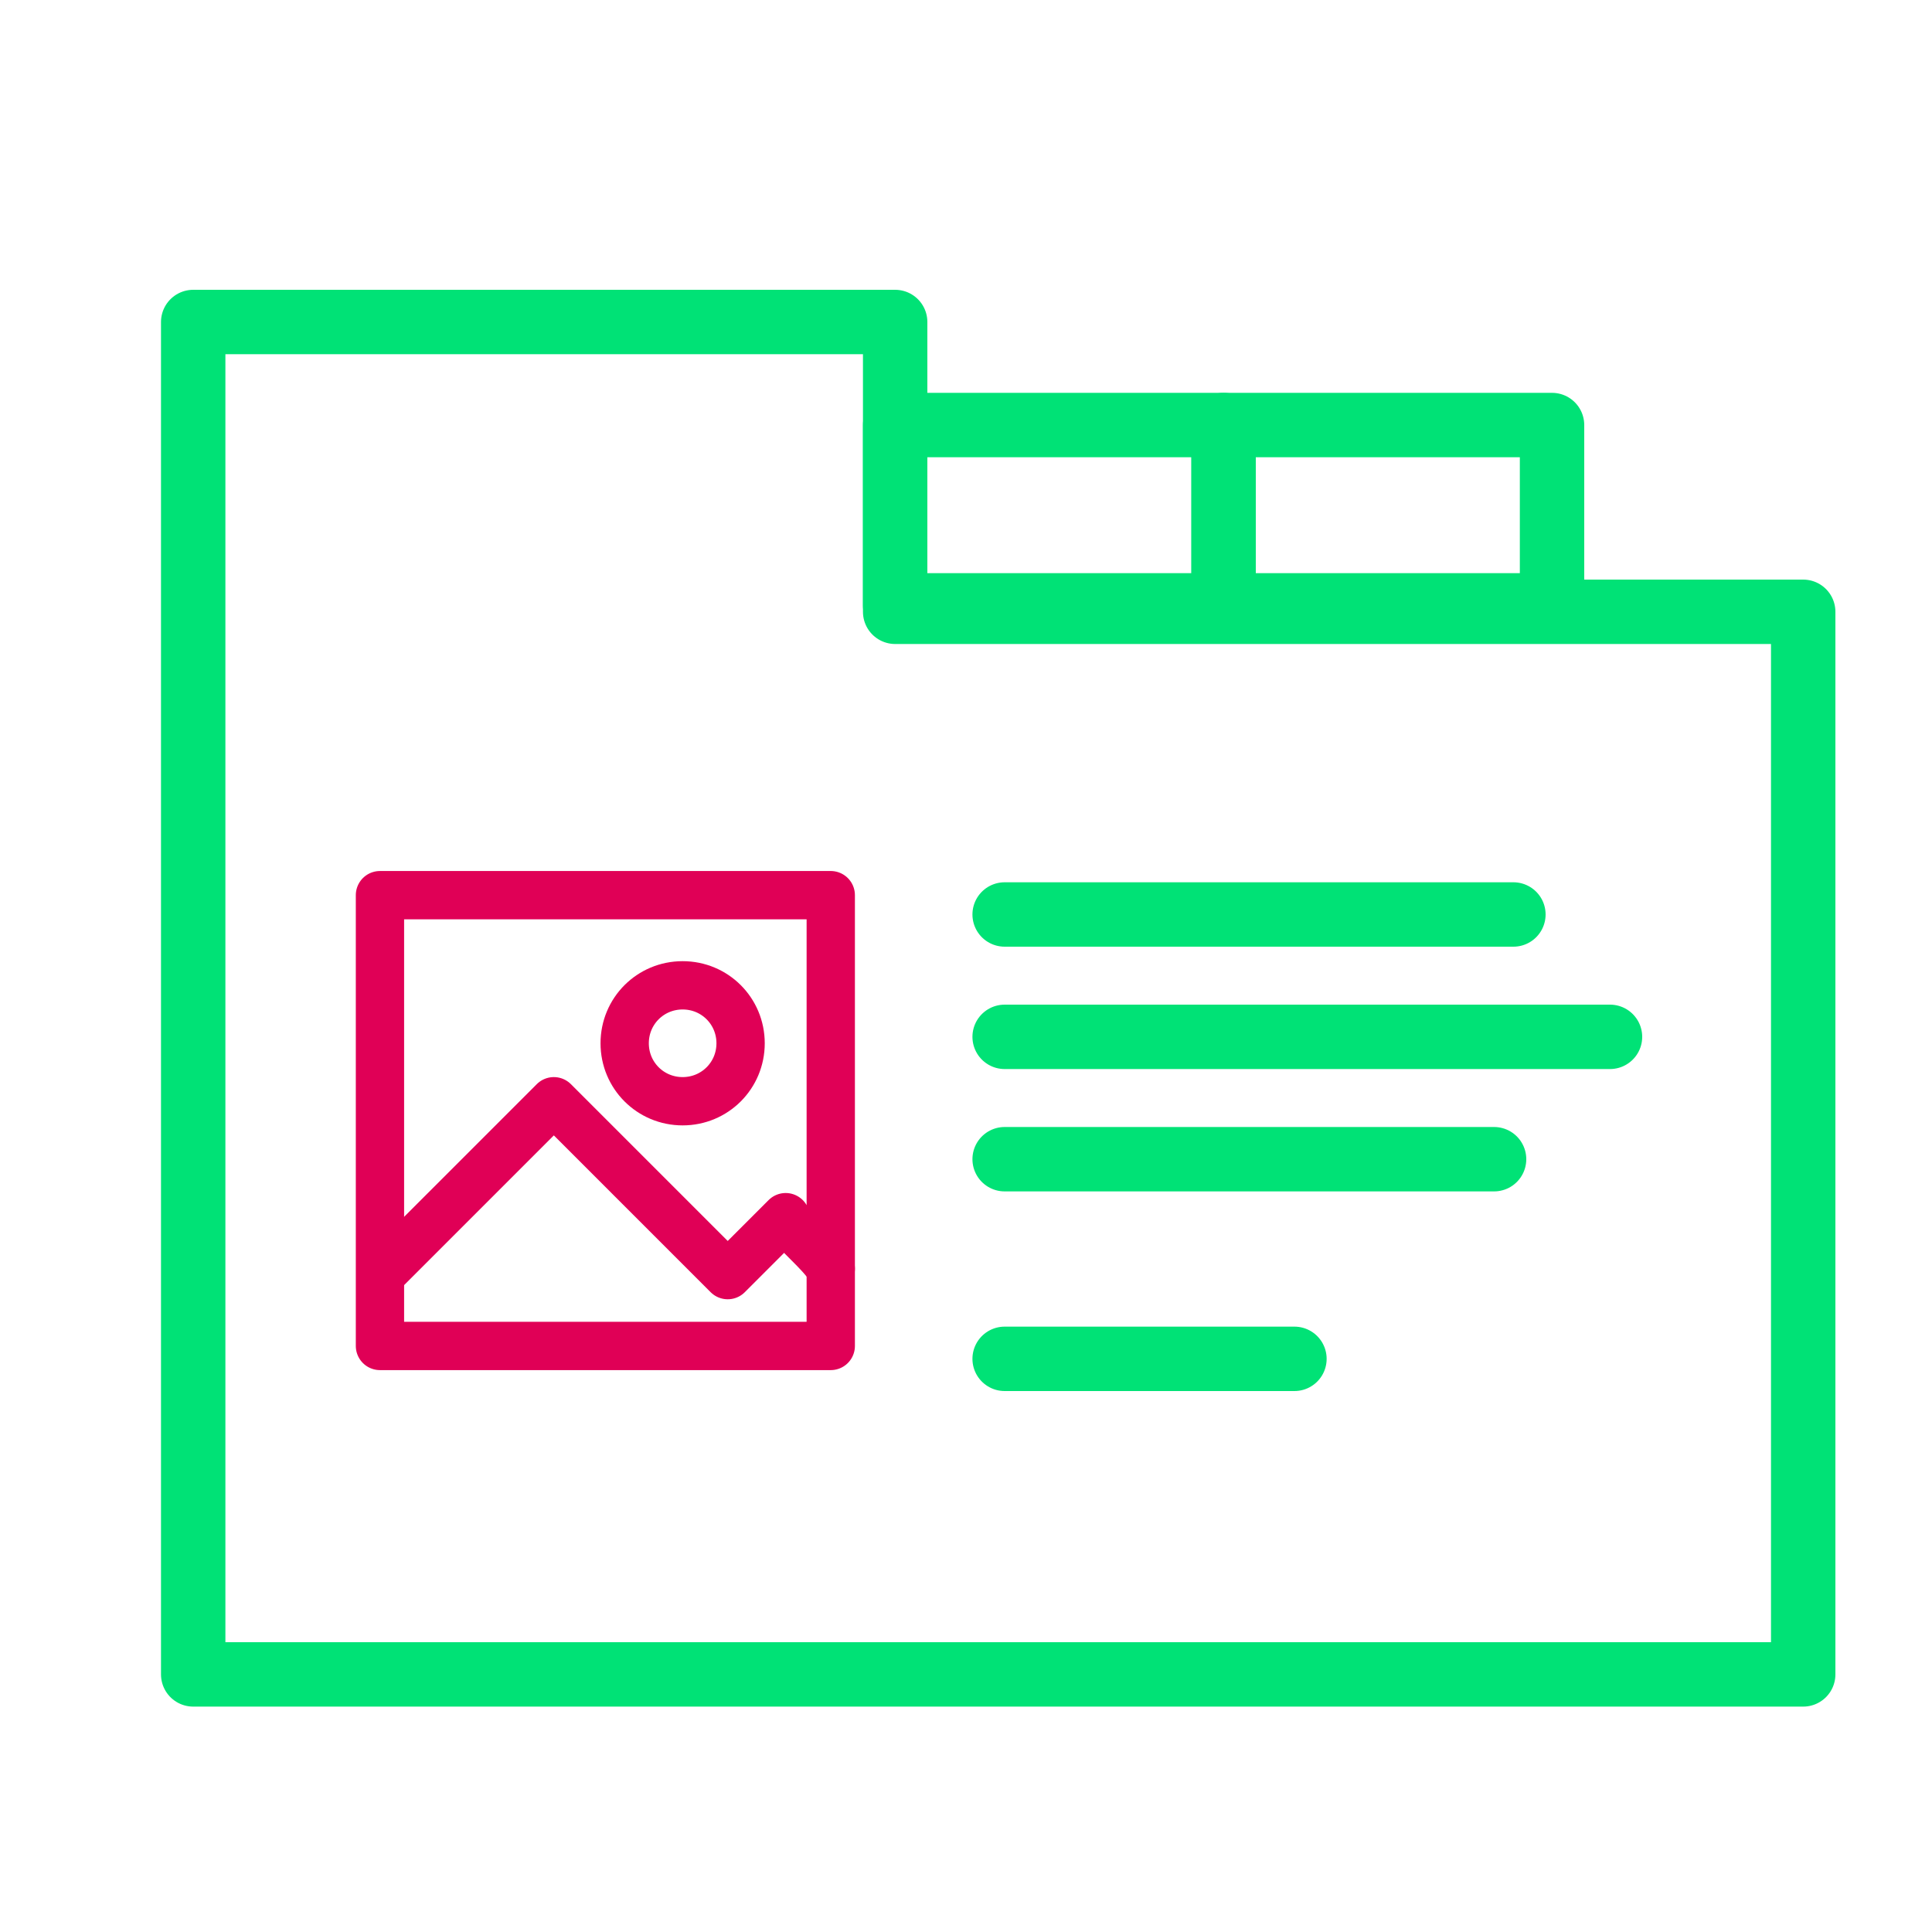 <?xml version="1.0" encoding="utf-8"?>
<!-- Generator: Adobe Illustrator 18.0.0, SVG Export Plug-In . SVG Version: 6.00 Build 0)  -->
<!DOCTYPE svg PUBLIC "-//W3C//DTD SVG 1.1//EN" "http://www.w3.org/Graphics/SVG/1.1/DTD/svg11.dtd">
<svg version="1.1" id="Layer_1" xmlns="http://www.w3.org/2000/svg" xmlns:xlink="http://www.w3.org/1999/xlink" x="0px" y="0px"
	 width="30px" height="30px" viewBox="0 0 30 30" enable-background="new 0 0 30 30" xml:space="preserve">
<g>
	<polygon fill="none" stroke="#00E276" stroke-linecap="round" stroke-linejoin="round" stroke-miterlimit="10" points="13.9,5 3,5 
		3,26 28,26 28,9.5 13.9,9.5 13.9,5 	"/>
	
		<rect x="19" y="6.6" fill="none" stroke="#00E276" stroke-linecap="round" stroke-linejoin="round" stroke-miterlimit="10" width="5.1" height="2.8"/>
	
		<rect x="13.9" y="6.6" fill="none" stroke="#00E276" stroke-linecap="round" stroke-linejoin="round" stroke-miterlimit="10" width="5.1" height="2.8"/>
	
		<line fill="none" stroke="#00E276" stroke-linecap="round" stroke-linejoin="round" stroke-miterlimit="10" x1="23.5" y1="14.2" x2="15.6" y2="14.2"/>
	
		<line fill="none" stroke="#00E276" stroke-linecap="round" stroke-linejoin="round" stroke-miterlimit="10" x1="20.1" y1="21.1" x2="15.6" y2="21.1"/>
	
		<line fill="none" stroke="#00E276" stroke-linecap="round" stroke-linejoin="round" stroke-miterlimit="10" x1="25" y1="16.1" x2="15.6" y2="16.1"/>
	
		<line fill="none" stroke="#00E276" stroke-linecap="round" stroke-linejoin="round" stroke-miterlimit="10" x1="23.2" y1="18" x2="15.6" y2="18"/>
	<g>
		
			<path fill="none" stroke="#E00056" stroke-width="0.75" stroke-linecap="round" stroke-linejoin="round" stroke-miterlimit="10" d="
			M12.9,13.9c0,2.4,0,4.7,0,7c-3.1,0-3.9,0-7,0c0-2.3,0-4.7,0-7C9,13.9,9.8,13.9,12.9,13.9z"/>
		
			<path fill="none" stroke="#E00056" stroke-width="0.75" stroke-linecap="round" stroke-linejoin="round" stroke-miterlimit="10" d="
			M12.9,19.7c-0.2-0.3-0.5-0.5-0.7-0.8c-0.3,0.3-0.6,0.6-0.9,0.9c-0.9-0.9-1.8-1.8-2.7-2.7c-0.9,0.9-1.7,1.7-2.6,2.6"/>
		
			<path fill="none" stroke="#E00056" stroke-width="0.75" stroke-linecap="round" stroke-linejoin="round" stroke-miterlimit="10" d="
			M9.7,16.2c0-0.5,0.4-0.9,0.9-0.9c0.5,0,0.9,0.4,0.9,0.9c0,0.5-0.4,0.9-0.9,0.9C10.1,17.1,9.7,16.7,9.7,16.2z"/>
	</g>
</g>
</svg>
